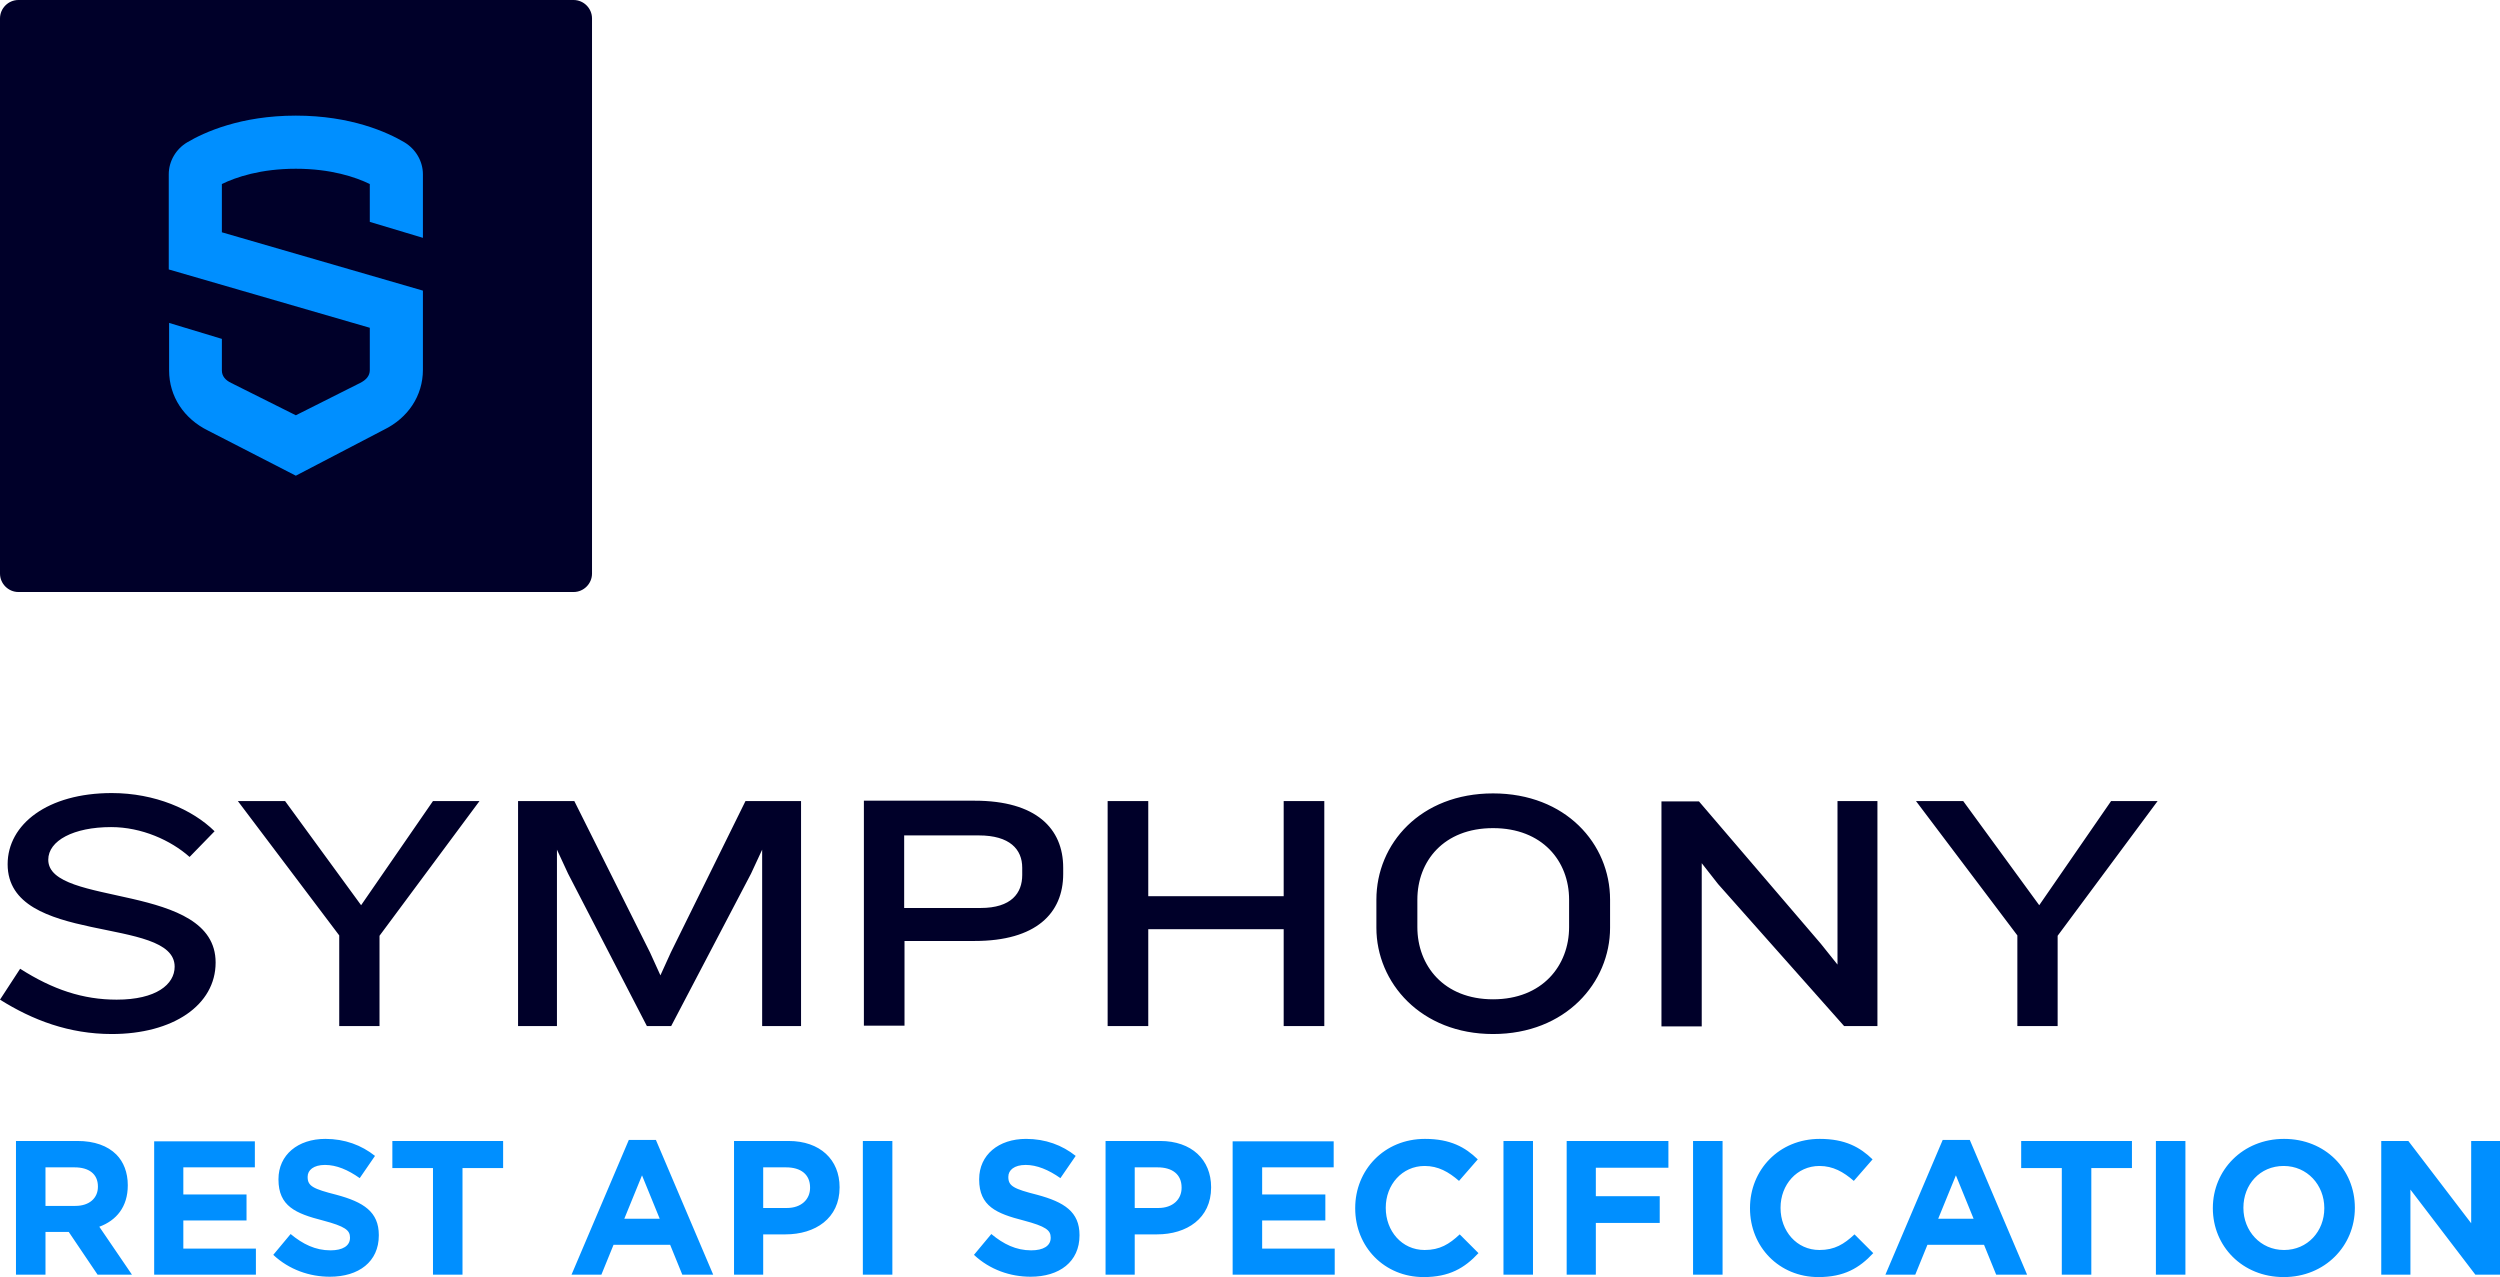 <?xml version="1.0" encoding="utf-8"?>
<!-- Generator: Adobe Illustrator 25.0.0, SVG Export Plug-In . SVG Version: 6.00 Build 0)  -->
<svg version="1.1" id="Layer_1" xmlns="http://www.w3.org/2000/svg" xmlns:xlink="http://www.w3.org/1999/xlink" x="0px" y="0px"
	 viewBox="0 0 720 367.8" style="enable-background:new 0 0 720 367.8;" xml:space="preserve">
<style type="text/css">
	.st0{fill:#000029;}
	.st1{fill:#008FFF;}
</style>
<g>
	<path class="st0" d="M170.5,165.2V5.3c0-2.9-2.4-5.3-5.3-5.3H5.3C2.4,0,0,2.4,0,5.3v159.9c0,2.9,2.4,5.3,5.3,5.3h159.9
		C168.1,170.5,170.5,168.1,170.5,165.2L170.5,165.2z"/>
	<path class="st1" d="M121.8,68.5V50.2c0-3.7-2-7.2-5.3-9.2c-4.9-2.9-15.4-7.7-31.3-7.7c-15.9,0-26.4,4.8-31.3,7.7
		c-3.2,1.9-5.3,5.4-5.3,9.2v27.4l57.9,16.8v12.2c0,1.6-1,2.8-2.8,3.7l-18.5,9.3l-18.6-9.3c-1.7-0.8-2.7-2-2.7-3.6v-9.1l-15.2-4.6
		v13.7c0,7.5,4.3,13.9,11.2,17.3L85.2,137l25.3-13.2c7-3.4,11.3-9.8,11.3-17.3V83.7L63.9,66.9V53c4.1-2,11.2-4.4,21.3-4.4
		c10.1,0,17.2,2.4,21.3,4.4v10.9L121.8,68.5L121.8,68.5z"/>
	<path class="st0" d="M32.2,297.8c-12.3,0-22.8-4-32.2-9.9l5.8-8.9c9.4,6,18.1,8.9,27.8,8.9c11.4,0,16.7-4.4,16.7-9.5
		c0-14.8-48.1-5.9-48.1-29.5c0-11.5,11.5-20.5,30-20.5c12.4,0,23.2,4.7,29.6,11l-7.2,7.4c-5.4-4.8-13.8-8.6-22.6-8.6
		c-10.8,0-18.1,3.9-18.1,9.4c0,13.7,48.2,6.4,48.2,29.6C62.1,289.5,49.8,297.8,32.2,297.8L32.2,297.8z M109.3,269.5v26H97.7v-26.1
		l-29.2-38.7h13.6l21.9,30l20.7-30h13.4L109.3,269.5L109.3,269.5z M219.5,295.5v-50.8l-3.2,6.9l-23,43.9h-7l-22.7-43.9l-3.2-6.9
		v50.8h-11.2v-64.8h16.2l21.8,43.6l3,6.6l3-6.6l21.5-43.6h16v64.8H219.5L219.5,295.5z M294.4,249.9c0-5.3-3.6-9.3-12.5-9.3h-21.5
		v20.9h22c8.9,0,12-4.3,12-9.5V249.9L294.4,249.9z M280.7,271h-20.2v24.4h-11.7v-64.8h31.9c17.7,0,25.5,8,25.5,19.3v1.8
		C306.2,263,298.4,271,280.7,271L280.7,271z M369.7,295.5v-27.9h-39v27.9h-11.7v-64.8h11.7v27.4h39v-27.4h11.7v64.8H369.7
		L369.7,295.5z M451.9,259.1c0-11.1-7.7-20.6-21.9-20.6c-14.2,0-21.8,9.5-21.8,20.6v7.9c0,11.1,7.6,20.8,21.8,20.8
		c14.2,0,21.9-9.7,21.9-20.8V259.1L451.9,259.1z M430,297.8c-20.8,0-33.6-14.8-33.6-30.6v-8.1c0-16.1,12.7-30.6,33.6-30.6
		c20.9,0,33.7,14.5,33.7,30.6v8.1C463.7,283,450.9,297.8,430,297.8L430,297.8z M531.1,295.5l-36.3-40.9l-4.7-6v47h-11.6v-64.8h10.8
		l35.1,41l4.8,6v-47.1h11.5v64.8H531.1L531.1,295.5z M592.6,269.5v26H581v-26.1l-29.2-38.7h13.6l21.9,30l20.7-30h13.4L592.6,269.5
		L592.6,269.5z"/>
	<path class="st1" d="M4.6,367.1h8.5v-12.3h6.7l8.3,12.3h9.9l-9.4-13.8c4.9-1.8,8.2-5.7,8.2-11.9v-0.1c0-3.6-1.2-6.7-3.3-8.8
		c-2.5-2.5-6.3-3.9-11.2-3.9H4.6V367.1L4.6,367.1z M13.1,347.3v-11.1h8.4c4.1,0,6.7,1.9,6.7,5.5v0.1c0,3.2-2.4,5.5-6.5,5.5H13.1
		L13.1,347.3z M44.4,367.1h29.3v-7.5H52.8v-8.1H71V344H52.8v-7.8h20.6v-7.5H44.4V367.1L44.4,367.1z M95,367.7
		c8.3,0,14.1-4.3,14.1-11.9v-0.1c0-6.7-4.4-9.5-12.2-11.6c-6.7-1.7-8.3-2.5-8.3-5.1v-0.1c0-1.9,1.7-3.4,5-3.4s6.6,1.4,10,3.8
		l4.4-6.4c-3.9-3.1-8.7-4.9-14.3-4.9c-7.9,0-13.5,4.6-13.5,11.6v0.1c0,7.7,5,9.8,12.8,11.8c6.4,1.7,7.8,2.8,7.8,4.9v0.1
		c0,2.3-2.1,3.6-5.6,3.6c-4.4,0-8-1.8-11.5-4.7l-5,6C83.3,365.7,89.2,367.7,95,367.7L95,367.7z M124.7,367.1h8.5v-30.7h11.7v-7.8
		h-31.9v7.8h11.7V367.1L124.7,367.1z M164.6,367.1h8.6l3.5-8.6H193l3.5,8.6h8.9l-16.5-38.8h-7.8L164.6,367.1L164.6,367.1z
		 M179.8,351l5.1-12.5L190,351H179.8L179.8,351z M211.3,367.1h8.5v-11.6h6.4c8.6,0,15.6-4.6,15.6-13.5v-0.1
		c0-7.9-5.6-13.3-14.7-13.3h-15.7V367.1L211.3,367.1z M219.8,348v-11.8h6.6c4.2,0,6.9,2,6.9,5.8v0.1c0,3.3-2.5,5.8-6.7,5.8H219.8
		L219.8,348z M248.5,367.1h8.5v-38.5h-8.5V367.1L248.5,367.1z M296.8,367.7c8.3,0,14.1-4.3,14.1-11.9v-0.1c0-6.7-4.4-9.5-12.2-11.6
		c-6.7-1.7-8.3-2.5-8.3-5.1v-0.1c0-1.9,1.7-3.4,5-3.4c3.2,0,6.6,1.4,10,3.8l4.4-6.4c-3.9-3.1-8.7-4.9-14.3-4.9
		c-7.9,0-13.5,4.6-13.5,11.6v0.1c0,7.7,5,9.8,12.8,11.8c6.4,1.7,7.8,2.8,7.8,4.9v0.1c0,2.3-2.1,3.6-5.6,3.6c-4.4,0-8-1.8-11.5-4.7
		l-5,6C285.1,365.7,291,367.7,296.8,367.7L296.8,367.7z M318.3,367.1h8.5v-11.6h6.4c8.6,0,15.6-4.6,15.6-13.5v-0.1
		c0-7.9-5.6-13.3-14.7-13.3h-15.7V367.1L318.3,367.1z M326.8,348v-11.8h6.6c4.2,0,6.9,2,6.9,5.8v0.1c0,3.3-2.5,5.8-6.7,5.8H326.8
		L326.8,348z M355.1,367.1h29.3v-7.5h-20.9v-8.1h18.2V344h-18.2v-7.8h20.6v-7.5h-29.1V367.1L355.1,367.1z M410,367.8
		c7.4,0,11.8-2.6,15.8-6.9l-5.4-5.4c-3,2.8-5.7,4.5-10.1,4.5c-6.6,0-11.2-5.5-11.2-12.1v-0.1c0-6.6,4.7-12,11.2-12
		c3.9,0,6.9,1.7,9.9,4.3l5.4-6.2c-3.6-3.5-7.9-5.9-15.2-5.9c-11.8,0-20.1,9-20.1,19.9v0.1C390.3,359.1,398.7,367.8,410,367.8
		L410,367.8z M433,367.1h8.5v-38.5H433V367.1L433,367.1z M451.1,367.1h8.5v-14.9h18.4v-7.7h-18.4v-8.2h20.9v-7.7h-29.3V367.1
		L451.1,367.1z M487.6,367.1h8.5v-38.5h-8.5V367.1L487.6,367.1z M523.7,367.8c7.4,0,11.8-2.6,15.8-6.9l-5.4-5.4
		c-3,2.8-5.7,4.5-10.1,4.5c-6.6,0-11.2-5.5-11.2-12.1v-0.1c0-6.6,4.7-12,11.2-12c3.9,0,6.9,1.7,9.9,4.3l5.4-6.2
		c-3.6-3.5-7.9-5.9-15.2-5.9c-11.8,0-20.1,9-20.1,19.9v0.1C504,359.1,512.4,367.8,523.7,367.8L523.7,367.8z M543,367.1h8.6l3.5-8.6
		h16.3l3.5,8.6h8.9l-16.5-38.8h-7.8L543,367.1L543,367.1z M558.2,351l5.1-12.5l5.1,12.5H558.2L558.2,351z M593.8,367.1h8.5v-30.7
		H614v-7.8h-31.9v7.8h11.7V367.1L593.8,367.1z M620.9,367.1h8.5v-38.5h-8.5V367.1L620.9,367.1z M657.7,367.8
		c11.9,0,20.5-9,20.5-19.9v-0.1c0-11-8.5-19.8-20.4-19.8c-11.9,0-20.5,9-20.5,19.9v0.1C637.3,358.9,645.8,367.8,657.7,367.8
		L657.7,367.8z M657.8,360c-6.8,0-11.7-5.5-11.7-12.1v-0.1c0-6.6,4.7-12,11.6-12c6.8,0,11.7,5.5,11.7,12.1v0.1
		C669.4,354.6,664.6,360,657.8,360L657.8,360z M685.8,367.1h8.4v-24.5l18.7,24.5h7.2v-38.5h-8.4v23.7l-18.1-23.7h-7.8V367.1
		L685.8,367.1z"/>
</g>
</svg>
